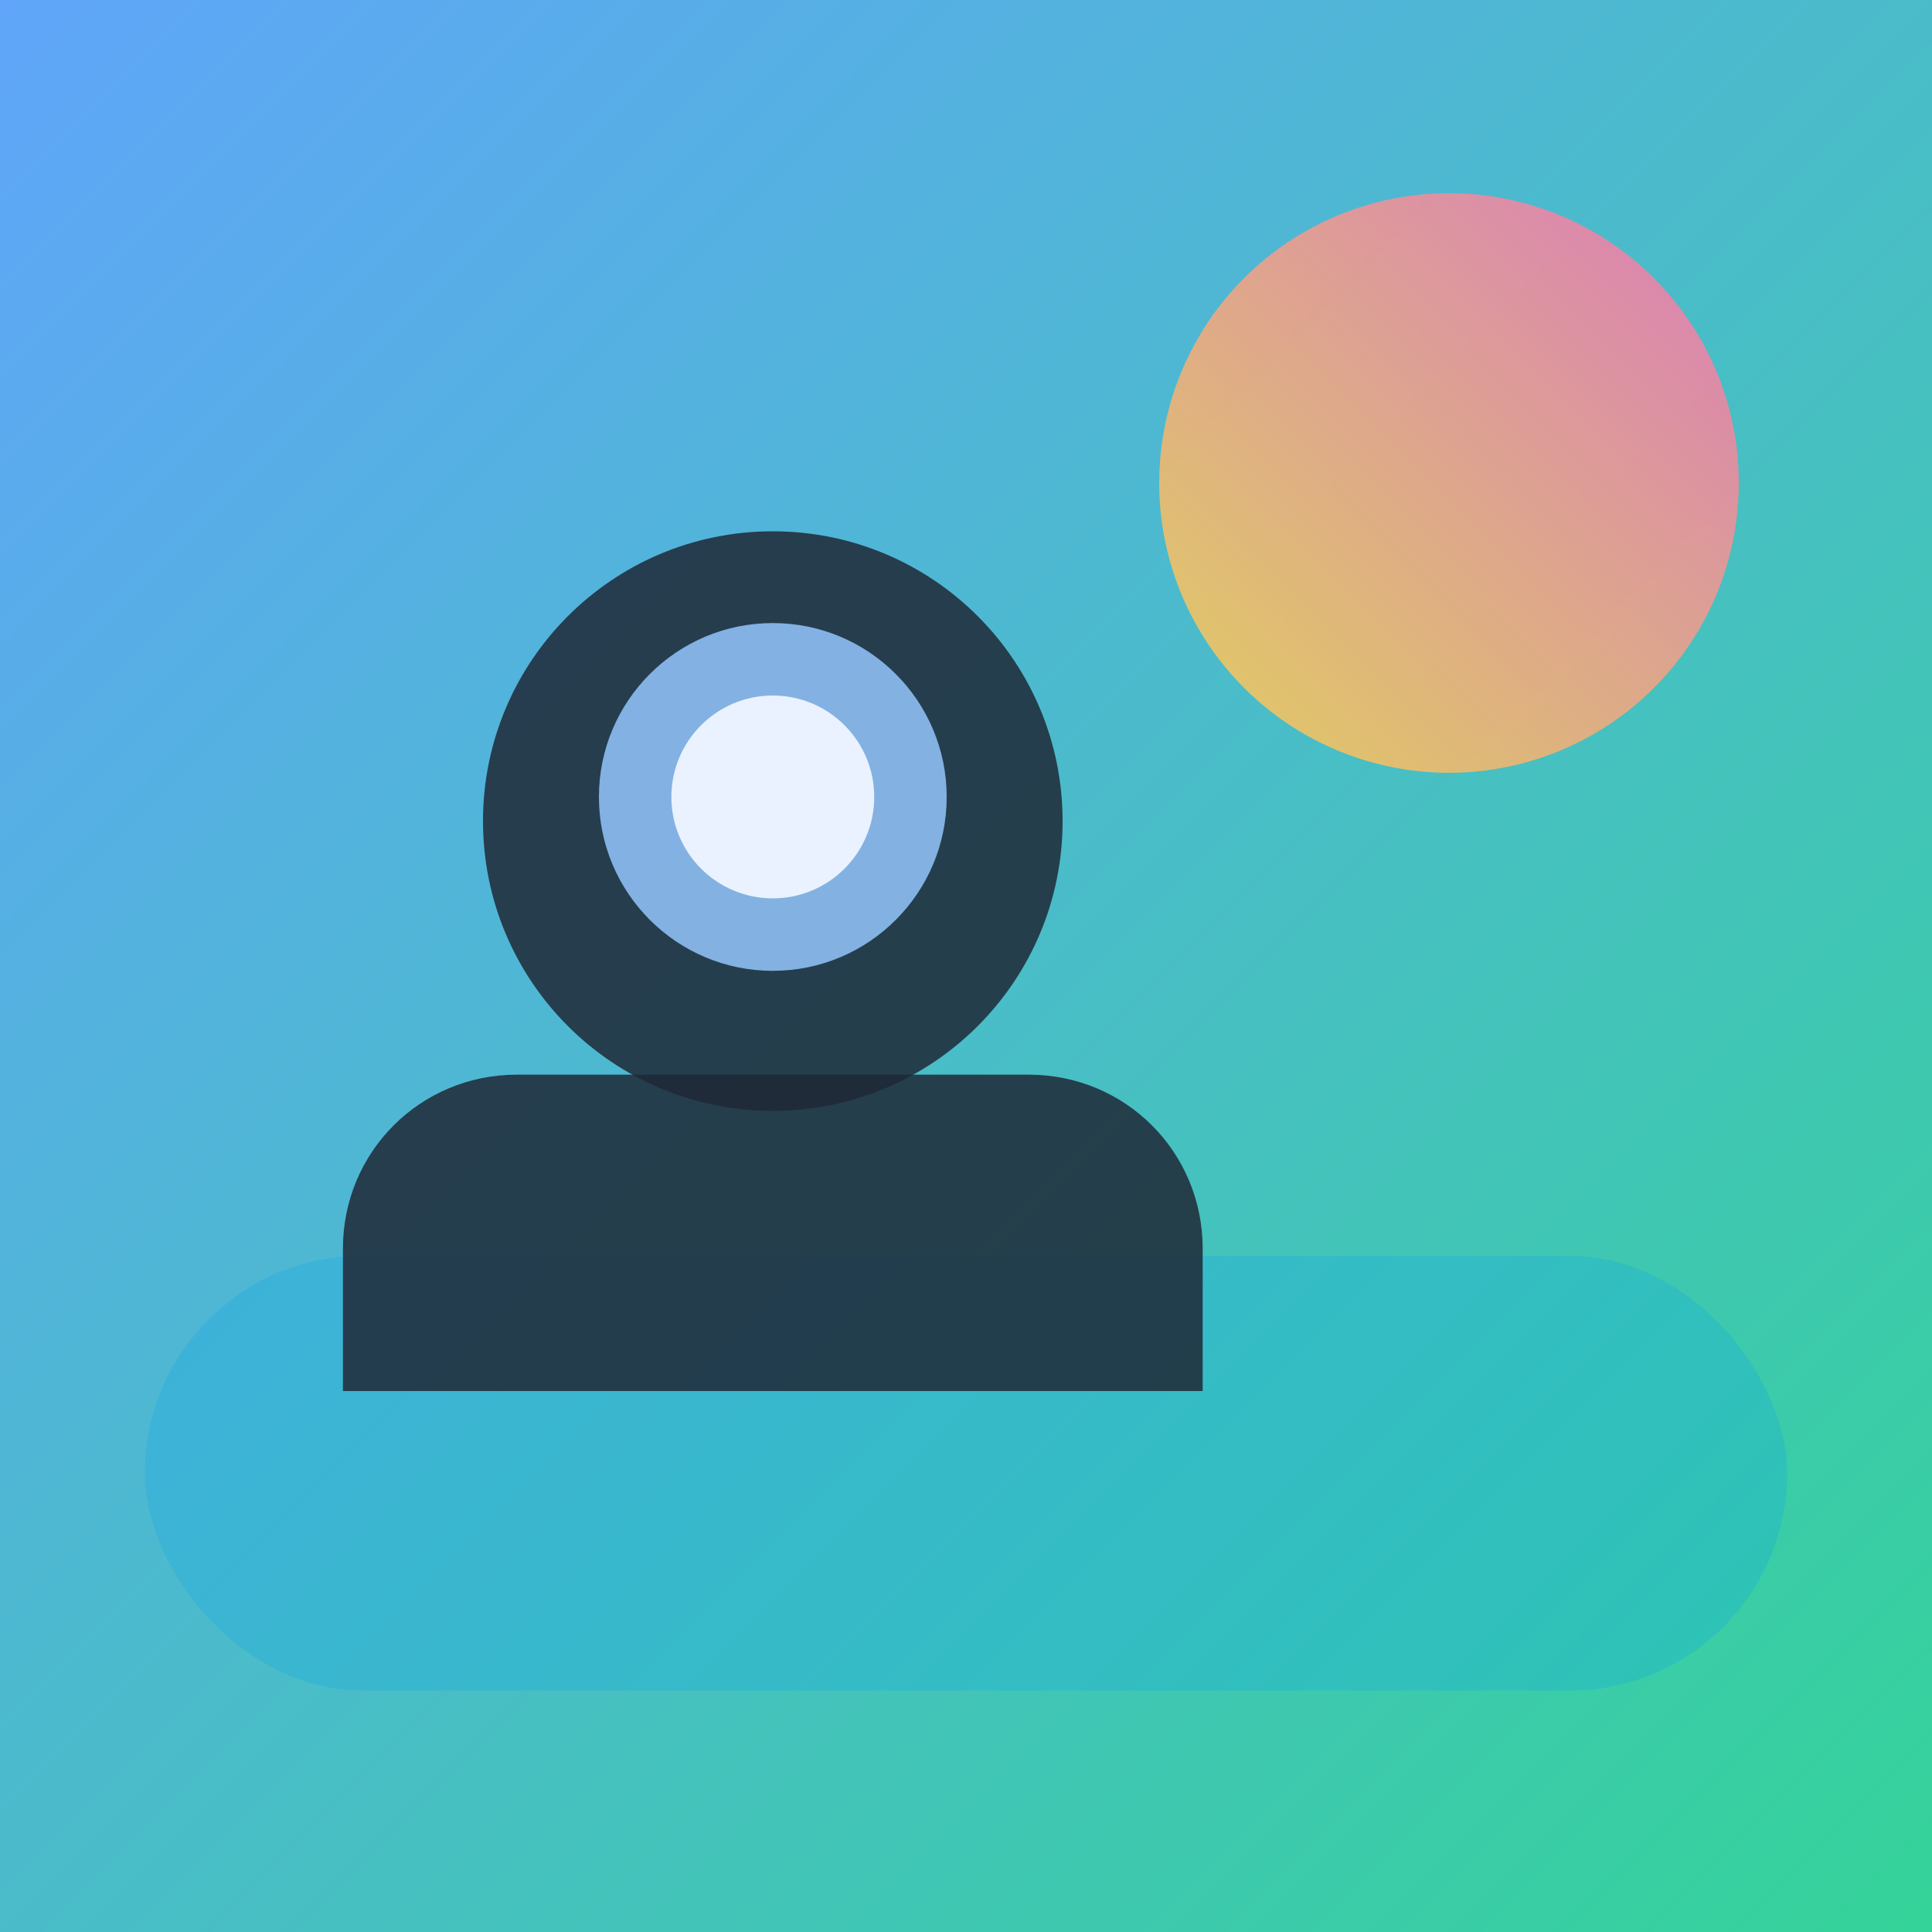 <svg xmlns="http://www.w3.org/2000/svg" width="800" height="800" viewBox="0 0 800 800">
  <rect x="0" y="0" width="800" height="800" fill="#808080" stroke="none"/>
  <!-- Simple vector illustration to act like a "photo" (no external fonts). -->
  <defs>
    <linearGradient id="g1" x1="0" y1="0" x2="1" y2="1">
      <stop offset="0" stop-color="#60a5fa"/>
      <stop offset="1" stop-color="#34d399"/>
    </linearGradient>
    <linearGradient id="g2" x1="0" y1="1" x2="1" y2="0">
      <stop offset="0" stop-color="#fcd34d"/>
      <stop offset="1" stop-color="#f472b6"/>
    </linearGradient>
    <clipPath id="clip">
      <rect x="0" y="0" width="800" height="800" rx="40" ry="40"/>
    </clipPath>
  </defs>
  <rect width="800" height="800" fill="url(#g1)"/>
  <g clip-path="url(#clip)">
    <circle cx="600" cy="200" r="120" fill="url(#g2)" opacity="0.85"/>
    <rect x="60" y="520" width="680" height="180" rx="90" fill="#0ea5e9" opacity="0.25"/>
    <g transform="translate(200 220)">
      <path d="M120 0c66.3 0 120 53.7 120 120s-53.7 120-120 120S0 186.3 0 120 53.7 0 120 0z" fill="#1f2937" opacity="0.85"/>
      <path d="M14 225h212c40 0 72 32 72 72v59H-58v-59c0-40 32-72 72-72z" fill="#1f2937" opacity="0.85"/>
      <circle cx="120" cy="110" r="72" fill="#93c5fd" opacity="0.85"/>
      <circle cx="120" cy="110" r="42" fill="#eff6ff" opacity="0.95"/>
    </g>
  </g>
</svg>

